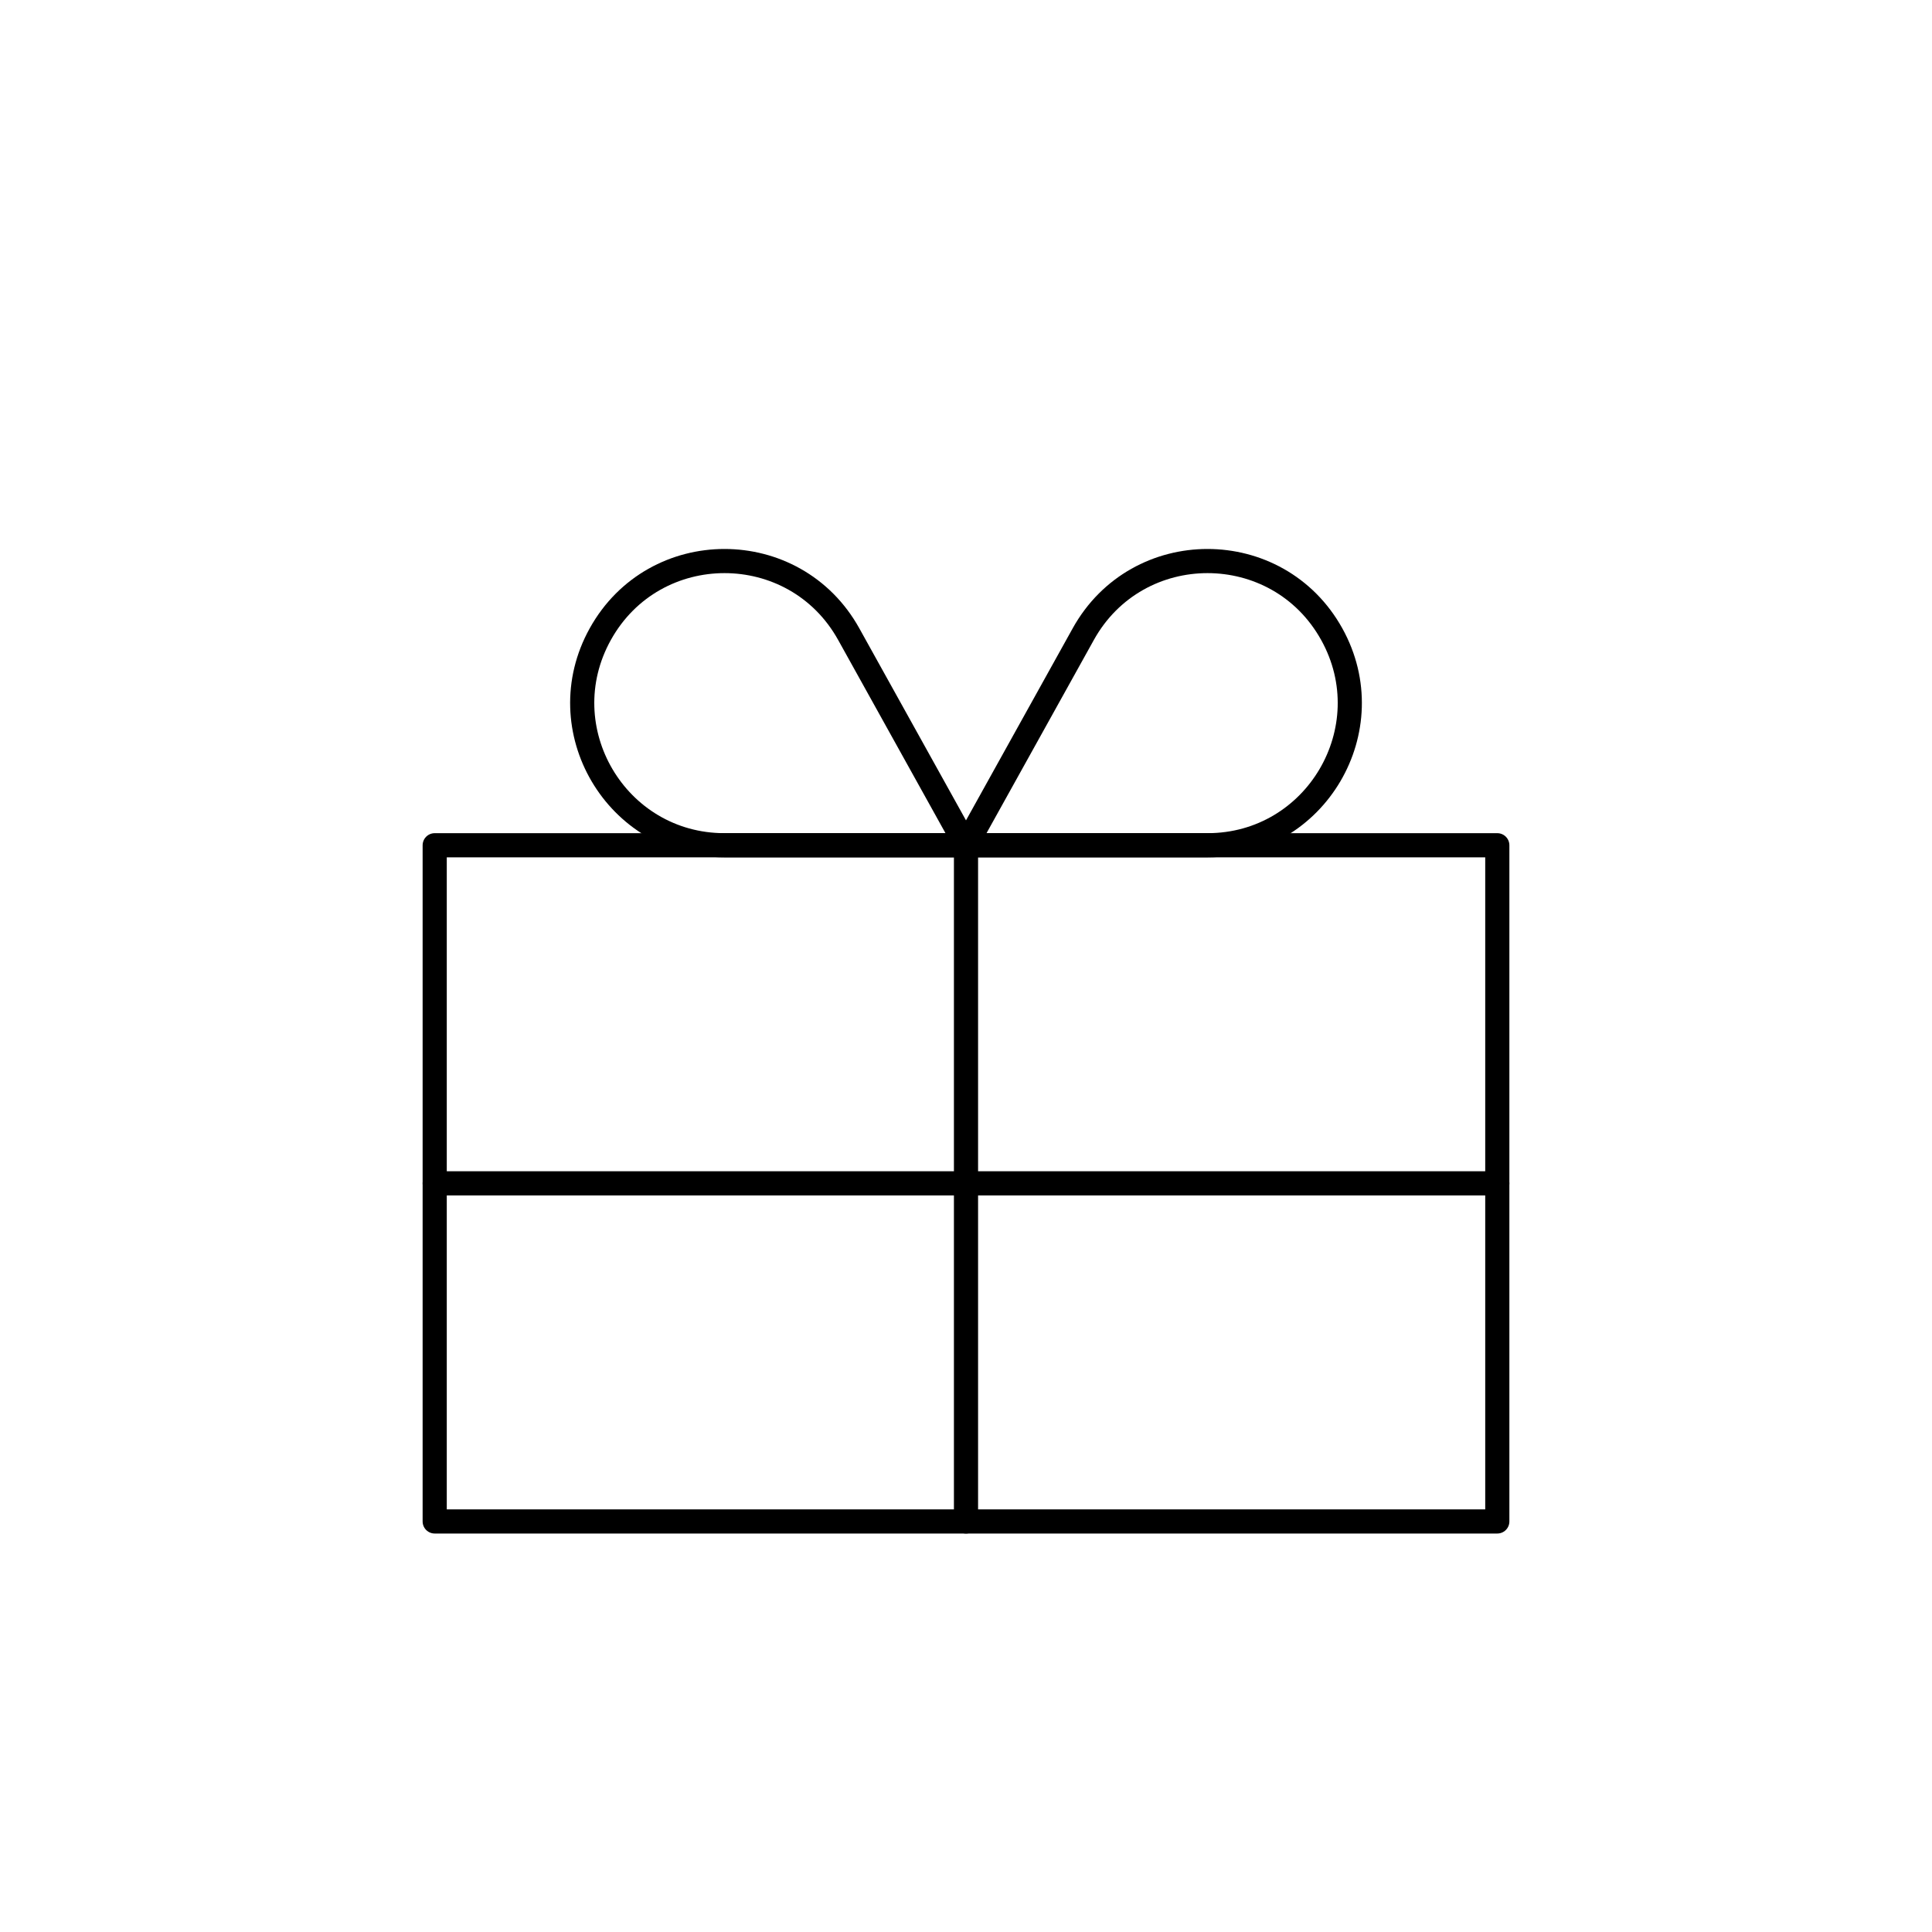 <svg width="80" height="80" viewBox="0 0 80 80" fill="none" xmlns="http://www.w3.org/2000/svg">
  <path d="M18 35H62V63H18V35Z" stroke="currentColor" stroke-linecap="round" stroke-linejoin="round" />
  <path d="M18 49H62" stroke="currentColor" stroke-linecap="round" stroke-linejoin="round" />
  <path d="M40 63V35" stroke="currentColor" stroke-linecap="round" stroke-linejoin="round" />
  <path d="M24.857 26.258C27.098 22.223 32.902 22.223 35.144 26.258L39.817 34.67C39.899 34.818 39.792 35 39.623 35H30C25.514 35 22.678 30.18 24.857 26.258Z" stroke="currentColor" stroke-linecap="round" stroke-linejoin="round" />
  <path d="M55.144 26.258C52.902 22.223 47.098 22.223 44.856 26.258L40.183 34.67C40.101 34.818 40.208 35 40.377 35H50C54.486 35 57.322 30.18 55.144 26.258Z" stroke="currentColor" stroke-linecap="round" stroke-linejoin="round" />
</svg>